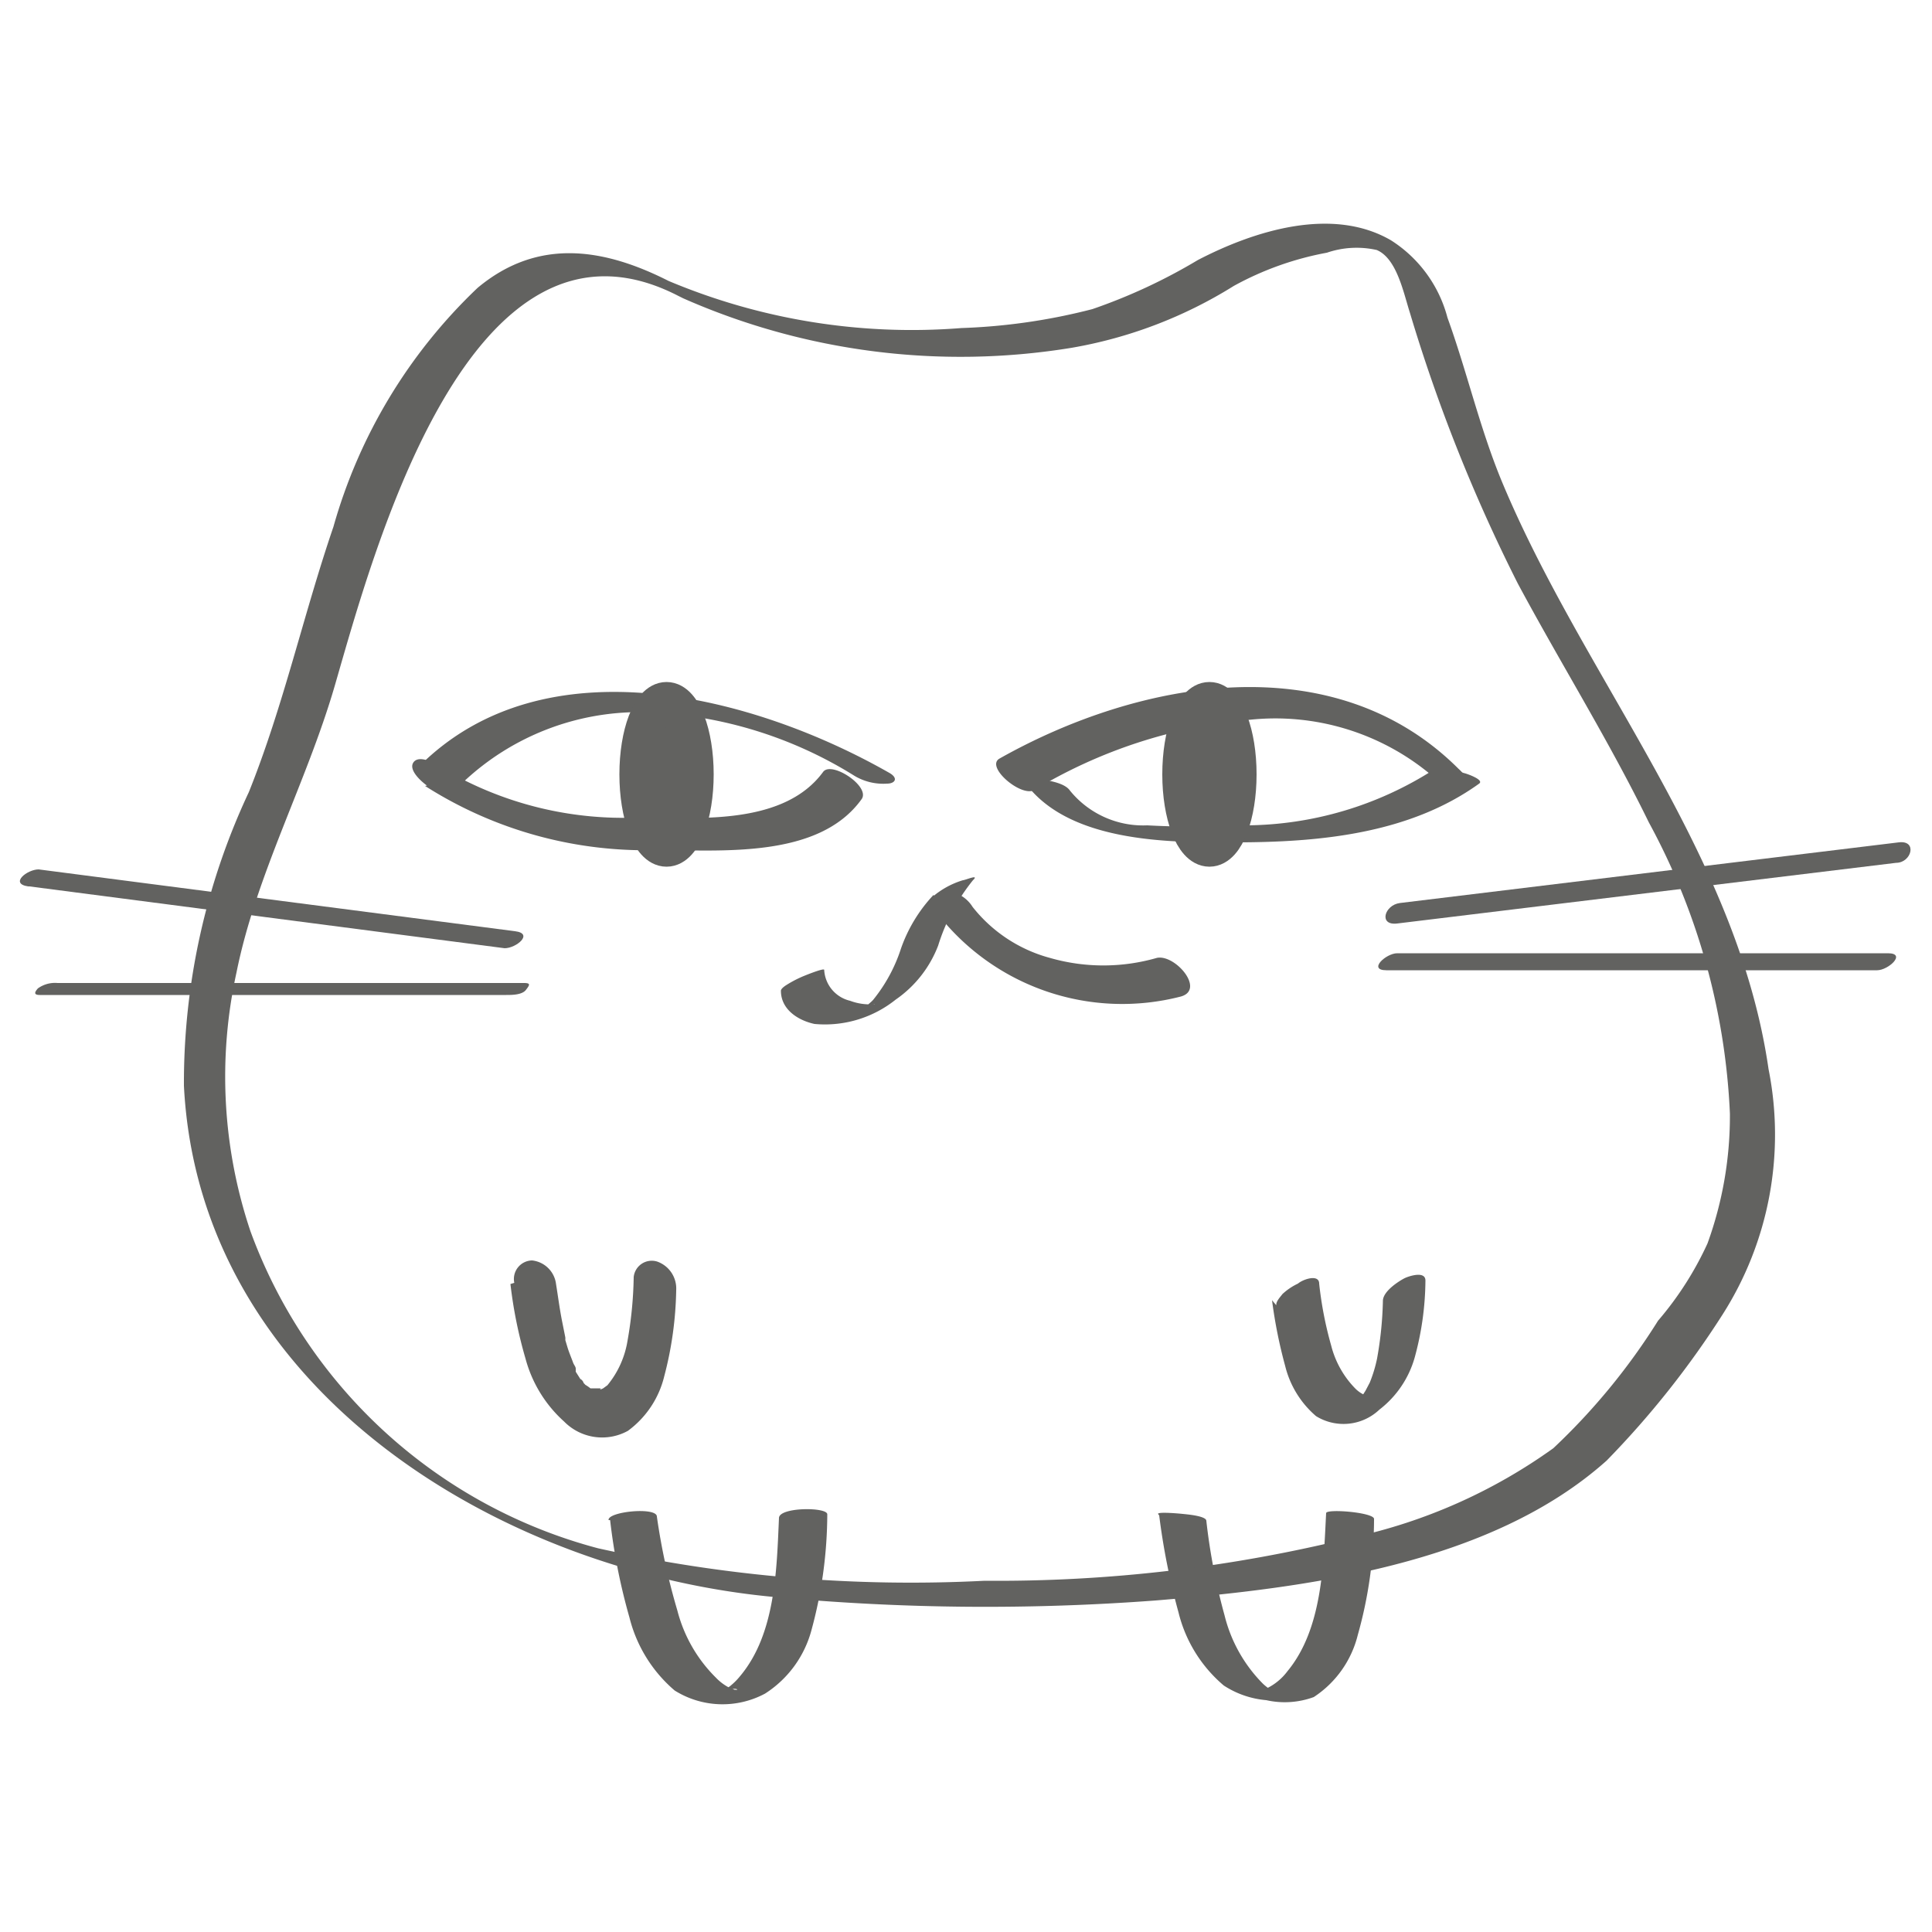 <svg id="Слой_1" data-name="Слой 1" xmlns="http://www.w3.org/2000/svg" viewBox="0 0 50 50"><defs><style>.cls-1,.cls-2{fill:#626260;}.cls-2{stroke:#626260;stroke-miterlimit:10;}</style></defs><path class="cls-1" d="M30,39.22a17.7,17.7,0,0,0,.5,2.51,3.6,3.6,0,0,0,1.17,1.89,2.38,2.38,0,0,0,1.1.38A2.18,2.18,0,0,0,34,43.92a2.69,2.69,0,0,0,1.14-1.61,11.11,11.11,0,0,0,.42-3c0-.17-1.24-.27-1.24-.15-.07,1.35-.1,3-1,4.09a1.47,1.47,0,0,1-.64.49c-.15.06-.34,0,.14.07s.34.06.2,0a1.5,1.5,0,0,1-.33-.23,3.8,3.8,0,0,1-1-1.78,15.68,15.68,0,0,1-.47-2.44c0-.13-.52-.17-.61-.18s-.65-.06-.64,0Z"/><path class="cls-1" d="M15.79,39.34a15.61,15.61,0,0,0,.5,2.52,3.64,3.64,0,0,0,1.17,1.89,2.33,2.33,0,0,0,2.34.08A2.81,2.81,0,0,0,21,42.19a11.52,11.52,0,0,0,.41-3c0-.19-1.23-.19-1.25.09-.06,1.35-.09,3-1,4.09a1.72,1.72,0,0,1-.27.27l-.13.09c-.09,0-.24.06.05,0,0,0,.26-.05.27,0l-.07,0-.15-.06a1.31,1.31,0,0,1-.33-.25,3.76,3.76,0,0,1-1-1.74A17,17,0,0,1,17,39.25c0-.26-1.28-.13-1.25.09Z"/><path class="cls-1" d="M17.36,7.3c-1.69-.87-3.42-1.17-5,.15a13.62,13.62,0,0,0-3.73,6.18c-.78,2.28-1.29,4.63-2.19,6.87a17.7,17.7,0,0,0-1.68,7.6C5.16,36,13,40.72,20.15,41.34a58.89,58.89,0,0,0,9.76.08c3.86-.32,8.65-.92,11.67-3.62a23.43,23.43,0,0,0,3-3.78,8.66,8.66,0,0,0,1.19-6.35c-.81-5.61-4.76-10.08-6.89-15.18-.58-1.39-.91-2.86-1.42-4.27a3.39,3.39,0,0,0-1.46-2c-1.51-.88-3.52-.26-5,.51A14.45,14.45,0,0,1,28.27,8a15.58,15.58,0,0,1-3.39.49,16.24,16.24,0,0,1-7.65-1.25c-.7-.34.23.38.45.48A17.78,17.78,0,0,0,27.74,9,11.65,11.65,0,0,0,31.93,7.4a8,8,0,0,1,2.41-.86,2.38,2.38,0,0,1,1.29-.07c.52.22.69,1.1.86,1.63a42.67,42.67,0,0,0,2.79,7c1.11,2.07,2.36,4.07,3.39,6.18a17.37,17.37,0,0,1,2.1,7.54,9.66,9.66,0,0,1-.58,3.36,8.49,8.49,0,0,1-1.28,2,16.62,16.62,0,0,1-2.71,3.3A14,14,0,0,1,35,39.79a38.2,38.2,0,0,1-9.52,1.12,37.29,37.29,0,0,1-10-.84,13.16,13.16,0,0,1-9-8.21,12.57,12.57,0,0,1-.36-6.69c.51-2.54,1.81-4.91,2.54-7.41,1-3.45,3.49-12.87,8.88-10.11C18.32,8.05,17.75,7.5,17.36,7.3Z"/><path class="cls-1" d="M24.25,23.63a6.06,6.06,0,0,0,6.31,2.16c.64-.18-.15-1.1-.62-1a5,5,0,0,1-2.77,0,3.81,3.81,0,0,1-2-1.32.87.87,0,0,0-.77-.41c-.28.06-.29.37-.15.57Z"/><path class="cls-1" d="M12,20.23a6.65,6.65,0,0,1,4.61-1.8,10.86,10.86,0,0,1,5.49,1.64,1.45,1.45,0,0,0,.86.21c.19,0,.3-.13.07-.27-3.5-2-8.93-3.43-12.18-.18-.18.19.92.63,1.15.4Z"/><path class="cls-1" d="M11,20.34A10.6,10.6,0,0,0,17,22c1.67,0,4.19.23,5.3-1.32.23-.33-.79-1-1-.7-1,1.36-3.17,1.2-4.64,1.17a9.17,9.17,0,0,1-5.28-1.31c-.14-.1-.54-.31-.68-.11s.22.51.35.6Z"/><path class="cls-1" d="M37.75,19.9c-3.24-3.24-8.28-2.3-11.88-.27-.38.21.55,1,.89.82a13,13,0,0,1,5.56-1.82,6.29,6.29,0,0,1,4.84,1.53c.13.13.55.43.74.28s0-.41-.15-.54Z"/><path class="cls-1" d="M37.12,19.91a9.11,9.11,0,0,1-4.88,1.45,24.1,24.1,0,0,1-2.55,0,2.44,2.44,0,0,1-2-.9c-.13-.19-.51-.25-.72-.29-.05,0-.55-.07-.46.06,1.12,1.57,3.72,1.58,5.44,1.57,2.17,0,4.51-.21,6.33-1.52.14-.1-.33-.26-.38-.27s-.61-.22-.77-.1Z"/><path class="cls-1" d="M24.16,23.16a3.91,3.91,0,0,0-.84,1.38,4.11,4.11,0,0,1-.71,1.32c-.06.08-.18.15-.23.23s.18-.09.22-.1.07,0,0,0A1.45,1.45,0,0,1,22,25.9a.87.87,0,0,1-.67-.8c0-.06-.56.17-.6.19a2.93,2.93,0,0,0-.39.21s-.13.08-.13.14c0,.49.45.77.87.86a2.93,2.93,0,0,0,2.1-.63,3,3,0,0,0,1.1-1.4,5.1,5.1,0,0,1,.9-1.69c.18-.17-.2,0-.26,0a2.18,2.18,0,0,0-.75.4Z"/><ellipse class="cls-2" cx="17.25" cy="20.04" rx="0.72" ry="1.89"/><ellipse class="cls-2" cx="31.3" cy="20.04" rx="0.72" ry="1.89"/><path class="cls-1" d="M13.21,33.23a11.58,11.58,0,0,0,.39,1.93,3.35,3.35,0,0,0,1,1.63,1.38,1.38,0,0,0,1.65.24,2.47,2.47,0,0,0,.94-1.41,9.3,9.3,0,0,0,.31-2.23.74.74,0,0,0-.49-.74.47.47,0,0,0-.61.4,10.24,10.24,0,0,1-.16,1.65,2.41,2.41,0,0,1-.52,1.15l0,0c-.05.06.06,0,0,0l-.11.08s-.12.06-.06,0l-.09,0c.1,0,0,0-.05,0s0,0,0,0l-.07,0-.06,0,0,0a1,1,0,0,0-.13-.09c.12.08,0,0,0,0s-.12-.13-.07-.07,0-.06-.06-.08l-.12-.19s0,0,0-.08v0c0-.05-.05-.1-.07-.16s-.1-.25-.14-.38l-.06-.2s0-.1,0,0a.37.37,0,0,0,0-.07l-.09-.45c-.06-.31-.1-.62-.15-.93a.7.7,0,0,0-.62-.61.48.48,0,0,0-.46.58Z"/><path class="cls-1" d="M32.92,33.65a12.47,12.47,0,0,0,.34,1.7,2.49,2.49,0,0,0,.8,1.3,1.35,1.35,0,0,0,1.64-.17,2.59,2.59,0,0,0,.91-1.34,7.69,7.69,0,0,0,.28-2c0-.26-.44-.11-.54-.06s-.54.31-.56.57a9.53,9.53,0,0,1-.15,1.5,3.51,3.51,0,0,1-.19.63l-.11.21-.07.11,0,.06c0,.06.07-.09,0,0s.08-.06,0,0h0l.12-.07c-.08,0,.06,0,.09,0s-.06,0,0,0h0l-.08,0-.11,0a.8.8,0,0,1-.21-.15,2.45,2.45,0,0,1-.63-1.12,9.62,9.62,0,0,1-.31-1.6c0-.25-.41-.12-.55,0a1.56,1.56,0,0,0-.4.27c-.06.08-.17.19-.16.29Z"/><path class="cls-1" d="M.76,22.94l12.3,1.6c.3,0,.76-.38.27-.44L1,22.5c-.3,0-.76.37-.27.44Z"/><path class="cls-1" d="M1,25.75h12.1c.14,0,.41,0,.51-.13s.13-.18-.05-.18H1.49a.76.76,0,0,0-.51.14c-.07.08-.13.17.05.17Z"/><path class="cls-1" d="M49.14,21.8,36.23,23.37c-.4.05-.56.59-.07.53l12.91-1.57c.4,0,.56-.59.07-.53Z"/><path class="cls-1" d="M48.86,24.67H36.16c-.29,0-.77.44-.28.44h12.7c.29,0,.77-.44.28-.44Z"/></svg>